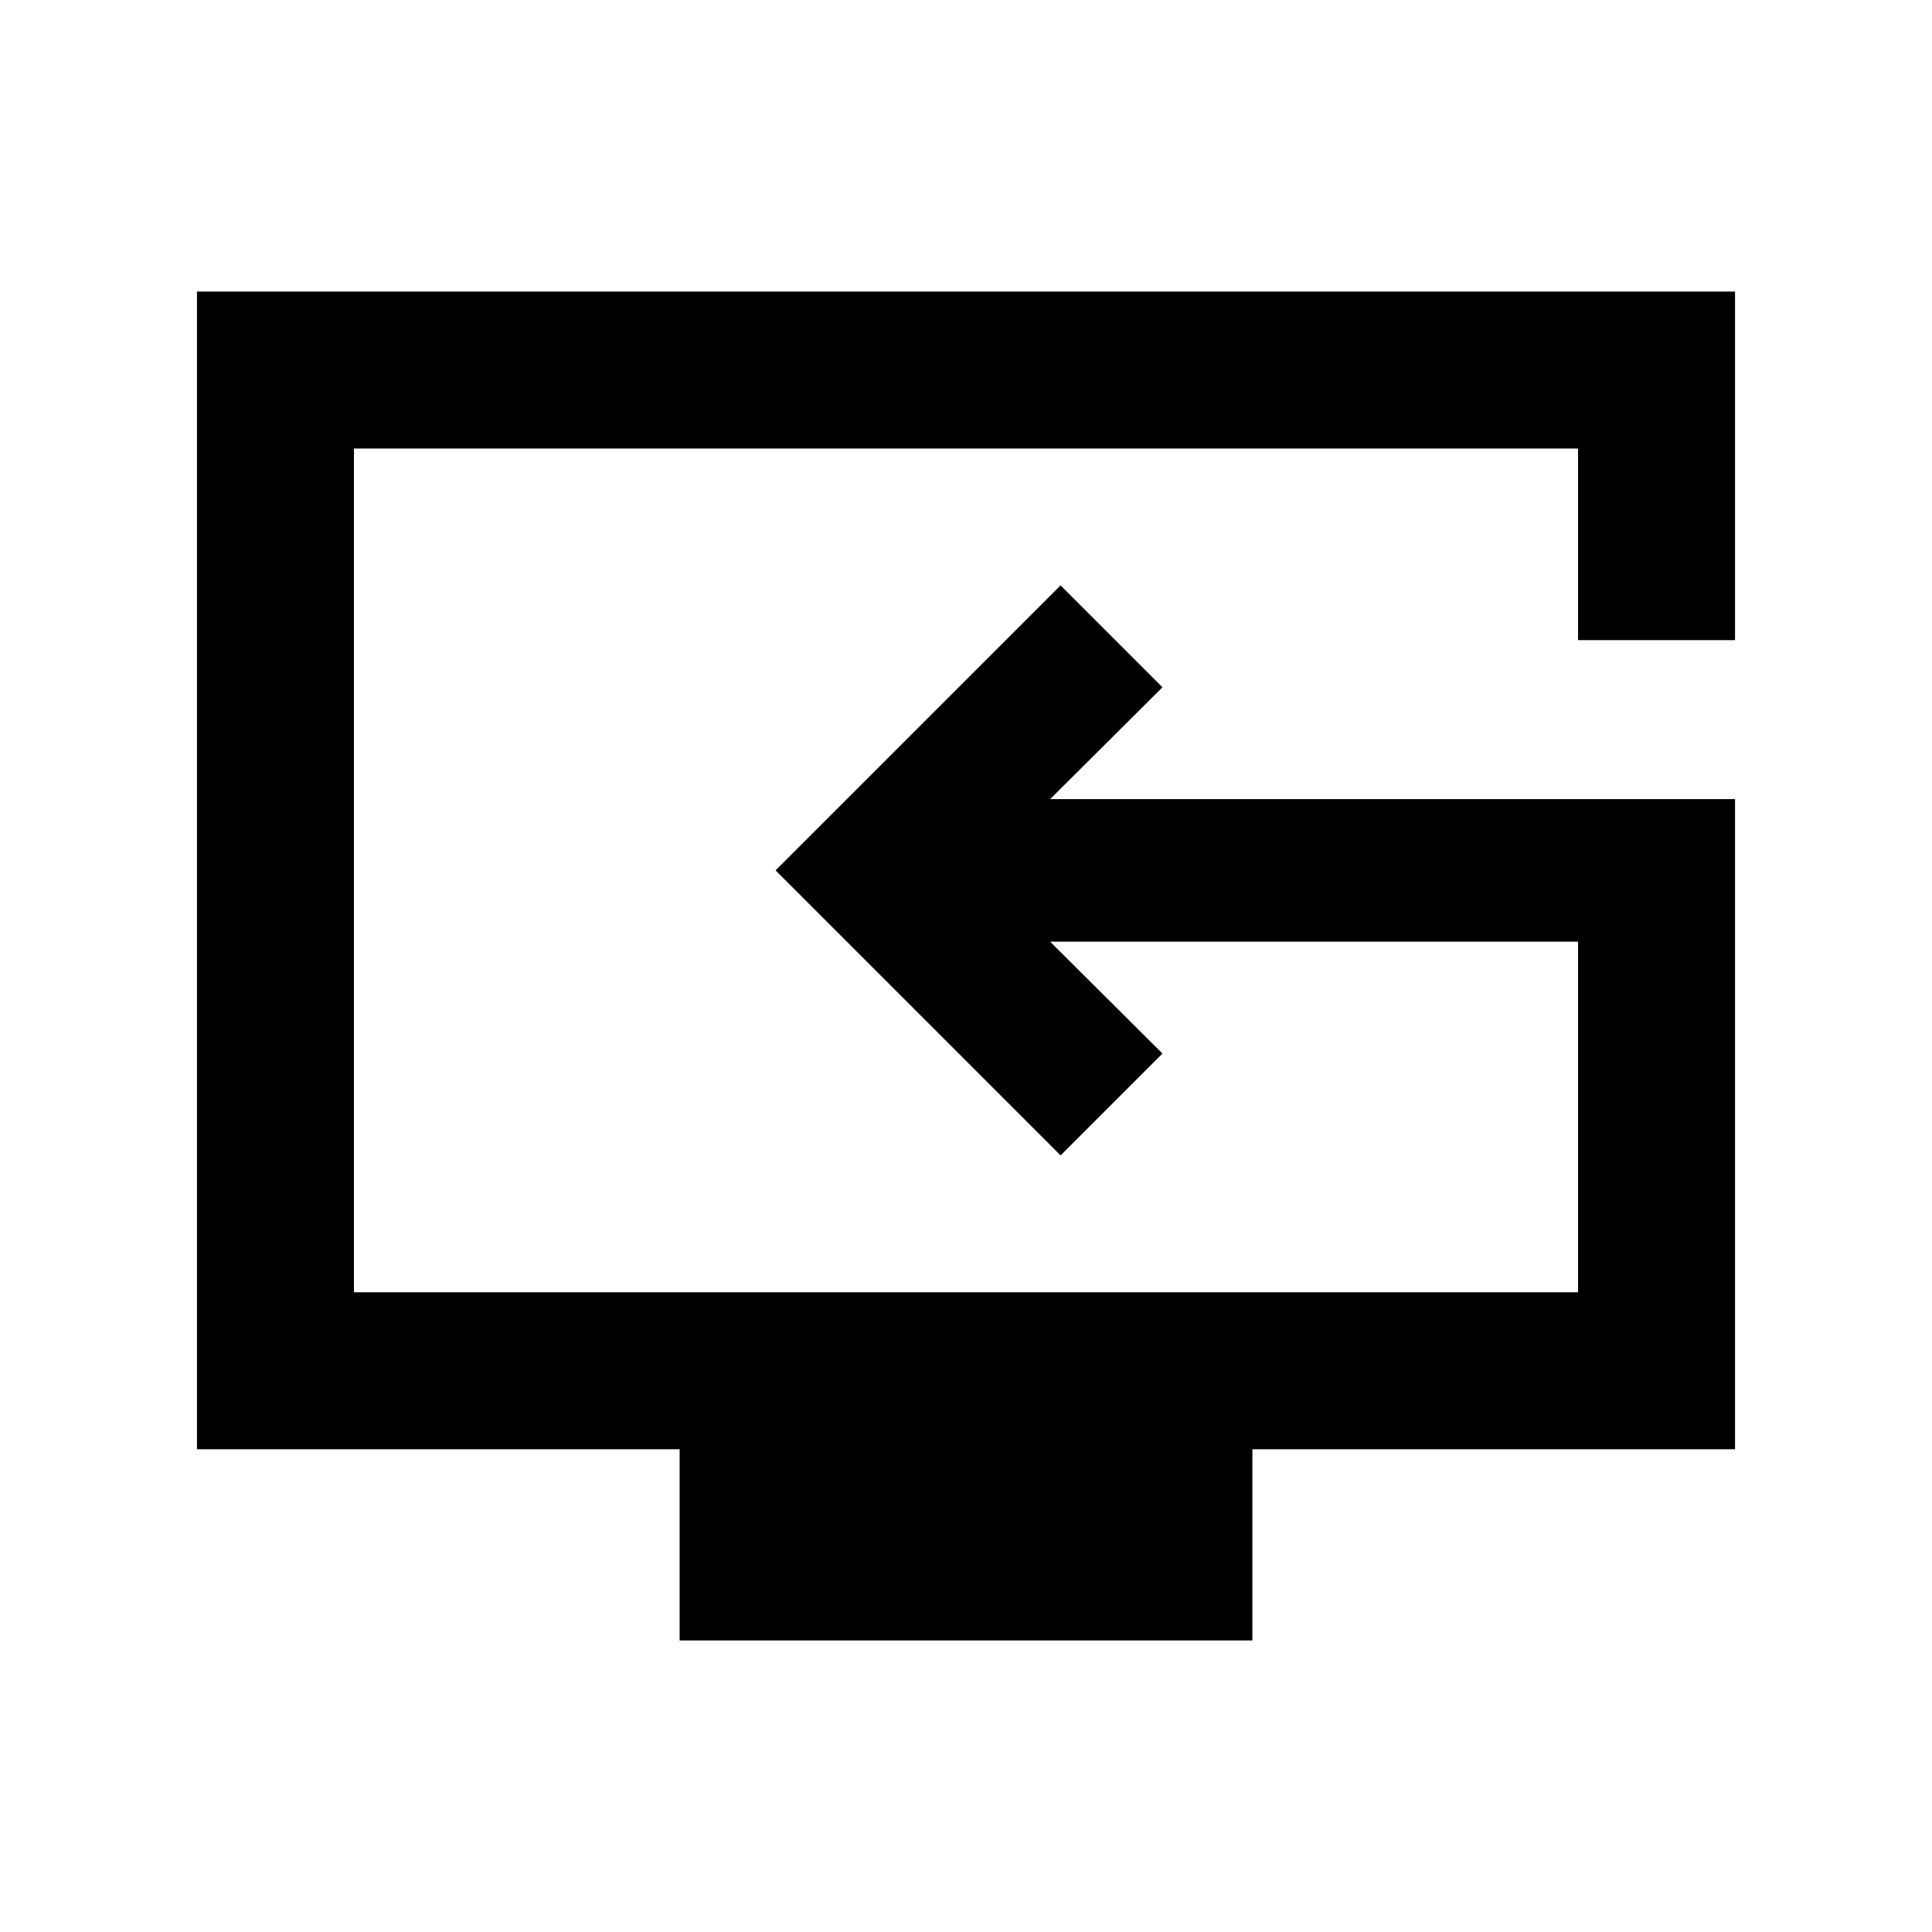 <svg xmlns="http://www.w3.org/2000/svg" height="20" viewBox="0 -960 960 960" width="20"><path d="M337.7-144.87v-95H97.87v-575.26h764.26v173.22h-78v-95.22H175.87v419.26h608.26v-174.22H521.8l55.83 55.59L527-385.87 385.37-527.5 527-669.13l50.63 50.63-55.83 55.59h340.33v323.04H622.3v95H337.7ZM519-517.5Z"/></svg>